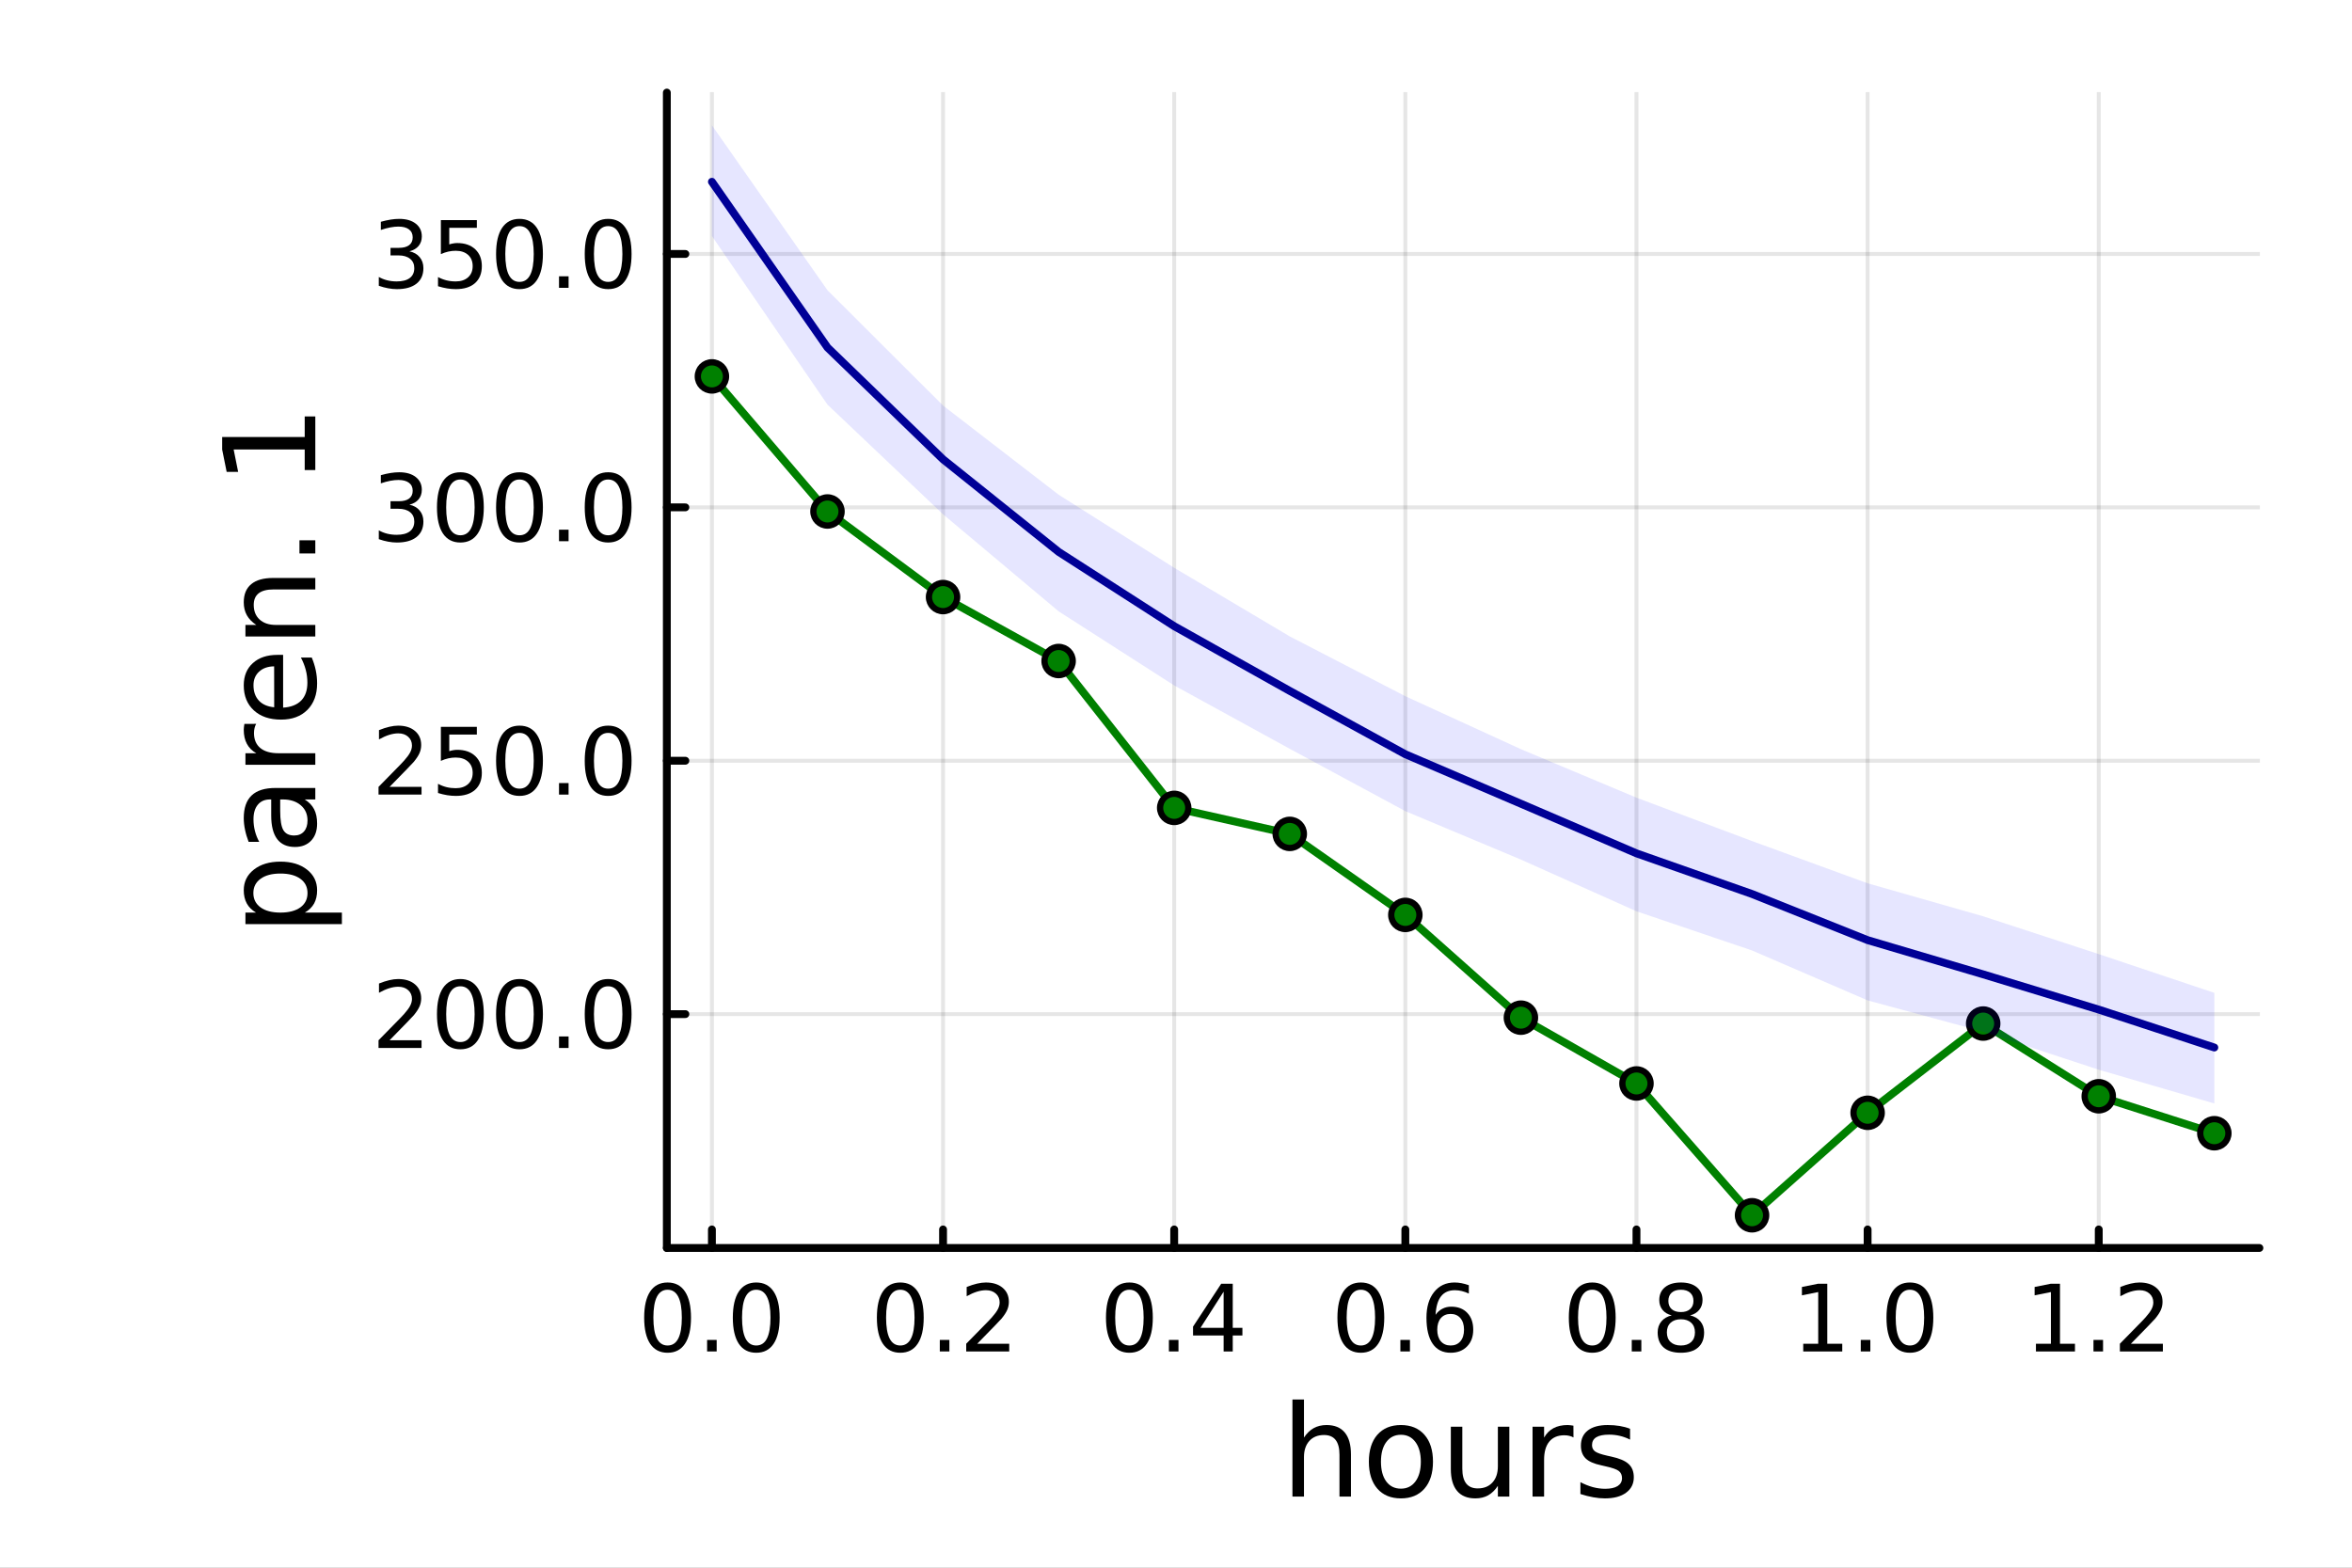<?xml version="1.0" encoding="utf-8"?>
<svg xmlns="http://www.w3.org/2000/svg" xmlns:xlink="http://www.w3.org/1999/xlink" width="600" height="400" viewBox="0 0 2400 1600">
<rect x="0" y="0" width="2400" height="1600" fill="#808080" stroke="none"/>
<defs>
  <clipPath id="clip450">
    <rect x="0" y="0" width="2400" height="1600"/>
  </clipPath>
</defs>
<path clip-path="url(#clip450)" d="M0 1600 L2400 1600 L2400 0 L0 0  Z" fill="#ffffff" fill-rule="evenodd" fill-opacity="1"/>
<defs>
  <clipPath id="clip451">
    <rect x="480" y="0" width="1681" height="1600"/>
  </clipPath>
</defs>
<path clip-path="url(#clip450)" d="M680.45 1273.7 L2305.51 1273.7 L2305.51 94.488 L680.45 94.488  Z" fill="#ffffff" fill-rule="evenodd" fill-opacity="1"/>
<defs>
  <clipPath id="clip452">
    <rect x="680" y="94" width="1626" height="1180"/>
  </clipPath>
</defs>
<polyline clip-path="url(#clip452)" style="stroke:#000000; stroke-linecap:round; stroke-linejoin:round; stroke-width:4; stroke-opacity:0.1; fill:none" points="726.443,1273.7 726.443,94.488 "/>
<polyline clip-path="url(#clip452)" style="stroke:#000000; stroke-linecap:round; stroke-linejoin:round; stroke-width:4; stroke-opacity:0.1; fill:none" points="962.301,1273.7 962.301,94.488 "/>
<polyline clip-path="url(#clip452)" style="stroke:#000000; stroke-linecap:round; stroke-linejoin:round; stroke-width:4; stroke-opacity:0.1; fill:none" points="1198.16,1273.7 1198.16,94.488 "/>
<polyline clip-path="url(#clip452)" style="stroke:#000000; stroke-linecap:round; stroke-linejoin:round; stroke-width:4; stroke-opacity:0.1; fill:none" points="1434.02,1273.7 1434.02,94.488 "/>
<polyline clip-path="url(#clip452)" style="stroke:#000000; stroke-linecap:round; stroke-linejoin:round; stroke-width:4; stroke-opacity:0.1; fill:none" points="1669.87,1273.7 1669.87,94.488 "/>
<polyline clip-path="url(#clip452)" style="stroke:#000000; stroke-linecap:round; stroke-linejoin:round; stroke-width:4; stroke-opacity:0.1; fill:none" points="1905.73,1273.7 1905.73,94.488 "/>
<polyline clip-path="url(#clip452)" style="stroke:#000000; stroke-linecap:round; stroke-linejoin:round; stroke-width:4; stroke-opacity:0.1; fill:none" points="2141.59,1273.7 2141.59,94.488 "/>
<polyline clip-path="url(#clip450)" style="stroke:#000000; stroke-linecap:round; stroke-linejoin:round; stroke-width:8; stroke-opacity:1; fill:none" points="680.45,1273.7 2305.51,1273.7 "/>
<polyline clip-path="url(#clip450)" style="stroke:#000000; stroke-linecap:round; stroke-linejoin:round; stroke-width:8; stroke-opacity:1; fill:none" points="726.443,1273.7 726.443,1254.8 "/>
<polyline clip-path="url(#clip450)" style="stroke:#000000; stroke-linecap:round; stroke-linejoin:round; stroke-width:8; stroke-opacity:1; fill:none" points="962.301,1273.7 962.301,1254.8 "/>
<polyline clip-path="url(#clip450)" style="stroke:#000000; stroke-linecap:round; stroke-linejoin:round; stroke-width:8; stroke-opacity:1; fill:none" points="1198.16,1273.7 1198.16,1254.8 "/>
<polyline clip-path="url(#clip450)" style="stroke:#000000; stroke-linecap:round; stroke-linejoin:round; stroke-width:8; stroke-opacity:1; fill:none" points="1434.02,1273.7 1434.02,1254.8 "/>
<polyline clip-path="url(#clip450)" style="stroke:#000000; stroke-linecap:round; stroke-linejoin:round; stroke-width:8; stroke-opacity:1; fill:none" points="1669.87,1273.7 1669.87,1254.8 "/>
<polyline clip-path="url(#clip450)" style="stroke:#000000; stroke-linecap:round; stroke-linejoin:round; stroke-width:8; stroke-opacity:1; fill:none" points="1905.73,1273.7 1905.73,1254.8 "/>
<polyline clip-path="url(#clip450)" style="stroke:#000000; stroke-linecap:round; stroke-linejoin:round; stroke-width:8; stroke-opacity:1; fill:none" points="2141.59,1273.7 2141.59,1254.8 "/>
<path clip-path="url(#clip450)" d="M681.211 1316.33 Q673.989 1316.33 670.332 1323.46 Q666.721 1330.55 666.721 1344.81 Q666.721 1359.02 670.332 1366.15 Q673.989 1373.23 681.211 1373.23 Q688.48 1373.23 692.091 1366.15 Q695.748 1359.02 695.748 1344.81 Q695.748 1330.55 692.091 1323.46 Q688.48 1316.33 681.211 1316.33 M681.211 1308.93 Q692.832 1308.93 698.943 1318.14 Q705.1 1327.31 705.1 1344.81 Q705.1 1362.26 698.943 1371.47 Q692.832 1380.64 681.211 1380.64 Q669.591 1380.64 663.434 1371.47 Q657.323 1362.26 657.323 1344.81 Q657.323 1327.31 663.434 1318.14 Q669.591 1308.93 681.211 1308.93 Z" fill="#000000" fill-rule="nonzero" fill-opacity="1" /><path clip-path="url(#clip450)" d="M721.535 1367.54 L731.304 1367.54 L731.304 1379.3 L721.535 1379.3 L721.535 1367.54 Z" fill="#000000" fill-rule="nonzero" fill-opacity="1" /><path clip-path="url(#clip450)" d="M771.674 1316.33 Q764.452 1316.33 760.794 1323.46 Q757.183 1330.55 757.183 1344.81 Q757.183 1359.02 760.794 1366.15 Q764.452 1373.23 771.674 1373.23 Q778.942 1373.23 782.553 1366.15 Q786.211 1359.02 786.211 1344.81 Q786.211 1330.55 782.553 1323.46 Q778.942 1316.33 771.674 1316.33 M771.674 1308.93 Q783.294 1308.93 789.405 1318.14 Q795.563 1327.31 795.563 1344.81 Q795.563 1362.26 789.405 1371.47 Q783.294 1380.64 771.674 1380.64 Q760.054 1380.64 753.896 1371.47 Q747.785 1362.26 747.785 1344.81 Q747.785 1327.31 753.896 1318.14 Q760.054 1308.93 771.674 1308.93 Z" fill="#000000" fill-rule="nonzero" fill-opacity="1" /><path clip-path="url(#clip450)" d="M918.667 1316.33 Q911.444 1316.33 907.787 1323.46 Q904.176 1330.55 904.176 1344.81 Q904.176 1359.02 907.787 1366.15 Q911.444 1373.23 918.667 1373.23 Q925.935 1373.23 929.546 1366.15 Q933.204 1359.02 933.204 1344.81 Q933.204 1330.55 929.546 1323.46 Q925.935 1316.33 918.667 1316.33 M918.667 1308.93 Q930.287 1308.93 936.398 1318.14 Q942.555 1327.31 942.555 1344.81 Q942.555 1362.26 936.398 1371.47 Q930.287 1380.64 918.667 1380.64 Q907.046 1380.64 900.889 1371.47 Q894.778 1362.26 894.778 1344.81 Q894.778 1327.31 900.889 1318.14 Q907.046 1308.93 918.667 1308.93 Z" fill="#000000" fill-rule="nonzero" fill-opacity="1" /><path clip-path="url(#clip450)" d="M958.99 1367.54 L968.759 1367.54 L968.759 1379.3 L958.99 1379.3 L958.99 1367.54 Z" fill="#000000" fill-rule="nonzero" fill-opacity="1" /><path clip-path="url(#clip450)" d="M997.185 1371.43 L1029.82 1371.43 L1029.82 1379.3 L985.935 1379.3 L985.935 1371.43 Q991.259 1365.92 1000.43 1356.66 Q1009.64 1347.35 1012 1344.67 Q1016.49 1339.62 1018.25 1336.15 Q1020.05 1332.63 1020.05 1329.25 Q1020.05 1323.74 1016.17 1320.27 Q1012.32 1316.8 1006.12 1316.8 Q1001.72 1316.8 996.814 1318.32 Q991.953 1319.85 986.398 1322.95 L986.398 1313.51 Q992.046 1311.24 996.953 1310.08 Q1001.86 1308.93 1005.93 1308.93 Q1016.68 1308.93 1023.06 1314.3 Q1029.45 1319.67 1029.45 1328.65 Q1029.45 1332.91 1027.83 1336.75 Q1026.26 1340.55 1022.05 1345.73 Q1020.89 1347.07 1014.68 1353.51 Q1008.48 1359.9 997.185 1371.43 Z" fill="#000000" fill-rule="nonzero" fill-opacity="1" /><path clip-path="url(#clip450)" d="M1152.44 1316.33 Q1145.22 1316.33 1141.56 1323.46 Q1137.95 1330.55 1137.95 1344.81 Q1137.95 1359.02 1141.56 1366.15 Q1145.22 1373.23 1152.44 1373.23 Q1159.71 1373.23 1163.32 1366.15 Q1166.98 1359.02 1166.98 1344.81 Q1166.98 1330.55 1163.32 1323.46 Q1159.71 1316.33 1152.44 1316.33 M1152.44 1308.93 Q1164.06 1308.93 1170.17 1318.14 Q1176.33 1327.31 1176.33 1344.81 Q1176.33 1362.26 1170.17 1371.47 Q1164.06 1380.64 1152.44 1380.64 Q1140.82 1380.64 1134.66 1371.47 Q1128.55 1362.26 1128.55 1344.81 Q1128.55 1327.31 1134.66 1318.14 Q1140.82 1308.93 1152.44 1308.93 Z" fill="#000000" fill-rule="nonzero" fill-opacity="1" /><path clip-path="url(#clip450)" d="M1192.77 1367.54 L1202.53 1367.54 L1202.53 1379.3 L1192.77 1379.3 L1192.77 1367.54 Z" fill="#000000" fill-rule="nonzero" fill-opacity="1" /><path clip-path="url(#clip450)" d="M1248.6 1318.32 L1224.99 1355.22 L1248.6 1355.22 L1248.6 1318.32 M1246.14 1310.18 L1257.9 1310.18 L1257.9 1355.22 L1267.76 1355.22 L1267.76 1363 L1257.9 1363 L1257.9 1379.3 L1248.6 1379.3 L1248.6 1363 L1217.39 1363 L1217.39 1353.97 L1246.14 1310.18 Z" fill="#000000" fill-rule="nonzero" fill-opacity="1" /><path clip-path="url(#clip450)" d="M1388.62 1316.33 Q1381.4 1316.33 1377.74 1323.46 Q1374.13 1330.55 1374.13 1344.81 Q1374.13 1359.02 1377.74 1366.15 Q1381.4 1373.23 1388.62 1373.23 Q1395.89 1373.23 1399.5 1366.15 Q1403.16 1359.02 1403.16 1344.81 Q1403.16 1330.55 1399.5 1323.46 Q1395.89 1316.33 1388.62 1316.33 M1388.62 1308.93 Q1400.24 1308.93 1406.35 1318.14 Q1412.51 1327.31 1412.51 1344.81 Q1412.51 1362.26 1406.35 1371.47 Q1400.24 1380.64 1388.62 1380.64 Q1377 1380.64 1370.85 1371.47 Q1364.73 1362.26 1364.73 1344.81 Q1364.73 1327.31 1370.85 1318.14 Q1377 1308.93 1388.62 1308.93 Z" fill="#000000" fill-rule="nonzero" fill-opacity="1" /><path clip-path="url(#clip450)" d="M1428.95 1367.54 L1438.72 1367.54 L1438.72 1379.3 L1428.95 1379.3 L1428.95 1367.54 Z" fill="#000000" fill-rule="nonzero" fill-opacity="1" /><path clip-path="url(#clip450)" d="M1480.24 1341.01 Q1473.95 1341.01 1470.24 1345.31 Q1466.59 1349.62 1466.59 1357.12 Q1466.59 1364.57 1470.24 1368.93 Q1473.95 1373.23 1480.24 1373.23 Q1486.54 1373.23 1490.2 1368.93 Q1493.9 1364.57 1493.9 1357.12 Q1493.9 1349.62 1490.2 1345.31 Q1486.54 1341.01 1480.24 1341.01 M1498.81 1311.7 L1498.81 1320.22 Q1495.29 1318.56 1491.68 1317.68 Q1488.11 1316.8 1484.6 1316.8 Q1475.34 1316.8 1470.43 1323.05 Q1465.57 1329.3 1464.87 1341.93 Q1467.6 1337.91 1471.72 1335.78 Q1475.85 1333.6 1480.8 1333.6 Q1491.22 1333.6 1497.23 1339.94 Q1503.3 1346.24 1503.3 1357.12 Q1503.3 1367.77 1497 1374.2 Q1490.71 1380.64 1480.24 1380.64 Q1468.25 1380.64 1461.91 1371.47 Q1455.57 1362.26 1455.57 1344.81 Q1455.57 1328.42 1463.35 1318.69 Q1471.12 1308.93 1484.22 1308.93 Q1487.74 1308.93 1491.31 1309.62 Q1494.92 1310.31 1498.81 1311.7 Z" fill="#000000" fill-rule="nonzero" fill-opacity="1" /><path clip-path="url(#clip450)" d="M1624.74 1316.33 Q1617.51 1316.33 1613.86 1323.46 Q1610.25 1330.55 1610.25 1344.81 Q1610.25 1359.02 1613.86 1366.15 Q1617.51 1373.23 1624.74 1373.23 Q1632 1373.23 1635.62 1366.15 Q1639.27 1359.02 1639.27 1344.81 Q1639.27 1330.55 1635.62 1323.46 Q1632 1316.33 1624.74 1316.33 M1624.74 1308.93 Q1636.36 1308.93 1642.47 1318.14 Q1648.62 1327.31 1648.62 1344.81 Q1648.62 1362.26 1642.47 1371.47 Q1636.36 1380.64 1624.74 1380.64 Q1613.12 1380.64 1606.96 1371.47 Q1600.85 1362.26 1600.85 1344.81 Q1600.85 1327.31 1606.96 1318.14 Q1613.12 1308.93 1624.74 1308.93 Z" fill="#000000" fill-rule="nonzero" fill-opacity="1" /><path clip-path="url(#clip450)" d="M1665.06 1367.54 L1674.83 1367.54 L1674.83 1379.3 L1665.06 1379.3 L1665.06 1367.54 Z" fill="#000000" fill-rule="nonzero" fill-opacity="1" /><path clip-path="url(#clip450)" d="M1715.2 1346.47 Q1708.53 1346.47 1704.69 1350.04 Q1700.89 1353.6 1700.89 1359.85 Q1700.89 1366.1 1704.69 1369.67 Q1708.53 1373.23 1715.2 1373.23 Q1721.87 1373.23 1725.71 1369.67 Q1729.55 1366.06 1729.55 1359.85 Q1729.55 1353.6 1725.71 1350.04 Q1721.91 1346.47 1715.2 1346.47 M1705.85 1342.49 Q1699.83 1341.01 1696.45 1336.89 Q1693.12 1332.77 1693.12 1326.84 Q1693.12 1318.56 1698.99 1313.74 Q1704.92 1308.93 1715.2 1308.93 Q1725.52 1308.93 1731.4 1313.74 Q1737.28 1318.56 1737.28 1326.84 Q1737.28 1332.77 1733.9 1336.89 Q1730.57 1341.01 1724.6 1342.49 Q1731.36 1344.06 1735.11 1348.65 Q1738.9 1353.23 1738.9 1359.85 Q1738.9 1369.9 1732.74 1375.27 Q1726.63 1380.64 1715.2 1380.64 Q1703.76 1380.64 1697.61 1375.27 Q1691.49 1369.9 1691.49 1359.85 Q1691.49 1353.23 1695.29 1348.65 Q1699.09 1344.06 1705.85 1342.49 M1702.42 1327.72 Q1702.42 1333.09 1705.75 1336.1 Q1709.13 1339.11 1715.2 1339.11 Q1721.22 1339.11 1724.6 1336.1 Q1728.02 1333.09 1728.02 1327.72 Q1728.02 1322.35 1724.6 1319.34 Q1721.22 1316.33 1715.2 1316.33 Q1709.13 1316.33 1705.75 1319.34 Q1702.42 1322.35 1702.42 1327.72 Z" fill="#000000" fill-rule="nonzero" fill-opacity="1" /><path clip-path="url(#clip450)" d="M1840.04 1371.43 L1855.32 1371.43 L1855.32 1318.69 L1838.7 1322.03 L1838.7 1313.51 L1855.22 1310.18 L1864.58 1310.18 L1864.58 1371.43 L1879.85 1371.43 L1879.85 1379.3 L1840.04 1379.3 L1840.04 1371.43 Z" fill="#000000" fill-rule="nonzero" fill-opacity="1" /><path clip-path="url(#clip450)" d="M1898.74 1367.54 L1908.51 1367.54 L1908.51 1379.3 L1898.74 1379.3 L1898.74 1367.54 Z" fill="#000000" fill-rule="nonzero" fill-opacity="1" /><path clip-path="url(#clip450)" d="M1948.88 1316.33 Q1941.66 1316.33 1938 1323.46 Q1934.39 1330.55 1934.39 1344.81 Q1934.39 1359.02 1938 1366.15 Q1941.66 1373.23 1948.88 1373.23 Q1956.15 1373.23 1959.76 1366.15 Q1963.42 1359.02 1963.42 1344.81 Q1963.42 1330.55 1959.76 1323.46 Q1956.15 1316.33 1948.88 1316.33 M1948.88 1308.93 Q1960.5 1308.93 1966.61 1318.14 Q1972.77 1327.31 1972.77 1344.81 Q1972.77 1362.26 1966.61 1371.47 Q1960.5 1380.64 1948.88 1380.64 Q1937.26 1380.64 1931.1 1371.47 Q1924.99 1362.26 1924.99 1344.81 Q1924.99 1327.31 1931.1 1318.14 Q1937.26 1308.93 1948.88 1308.93 Z" fill="#000000" fill-rule="nonzero" fill-opacity="1" /><path clip-path="url(#clip450)" d="M2077.49 1371.43 L2092.77 1371.43 L2092.77 1318.69 L2076.15 1322.03 L2076.15 1313.51 L2092.68 1310.18 L2102.03 1310.18 L2102.03 1371.43 L2117.31 1371.43 L2117.31 1379.3 L2077.49 1379.3 L2077.49 1371.43 Z" fill="#000000" fill-rule="nonzero" fill-opacity="1" /><path clip-path="url(#clip450)" d="M2136.2 1367.54 L2145.97 1367.54 L2145.97 1379.3 L2136.2 1379.3 L2136.2 1367.54 Z" fill="#000000" fill-rule="nonzero" fill-opacity="1" /><path clip-path="url(#clip450)" d="M2174.39 1371.43 L2207.03 1371.43 L2207.03 1379.3 L2163.14 1379.3 L2163.14 1371.43 Q2168.47 1365.92 2177.63 1356.66 Q2186.84 1347.35 2189.21 1344.67 Q2193.7 1339.62 2195.46 1336.15 Q2197.26 1332.63 2197.26 1329.25 Q2197.26 1323.74 2193.37 1320.27 Q2189.53 1316.8 2183.33 1316.8 Q2178.93 1316.8 2174.02 1318.32 Q2169.16 1319.85 2163.6 1322.95 L2163.6 1313.51 Q2169.25 1311.24 2174.16 1310.08 Q2179.07 1308.93 2183.14 1308.93 Q2193.88 1308.93 2200.27 1314.3 Q2206.66 1319.67 2206.66 1328.65 Q2206.66 1332.91 2205.04 1336.75 Q2203.47 1340.55 2199.25 1345.73 Q2198.09 1347.07 2191.89 1353.51 Q2185.69 1359.9 2174.39 1371.43 Z" fill="#000000" fill-rule="nonzero" fill-opacity="1" /><path clip-path="url(#clip450)" d="M1378.53 1484.39 L1378.53 1527.42 L1366.81 1527.42 L1366.81 1484.77 Q1366.81 1474.65 1362.87 1469.62 Q1358.92 1464.59 1351.03 1464.59 Q1341.54 1464.59 1336.07 1470.64 Q1330.59 1476.69 1330.59 1487.13 L1330.59 1527.42 L1318.82 1527.42 L1318.82 1428.37 L1330.59 1428.37 L1330.59 1467.2 Q1334.79 1460.77 1340.46 1457.59 Q1346.19 1454.41 1353.64 1454.41 Q1365.92 1454.41 1372.22 1462.05 Q1378.53 1469.62 1378.53 1484.39 Z" fill="#000000" fill-rule="nonzero" fill-opacity="1" /><path clip-path="url(#clip450)" d="M1429.51 1464.34 Q1420.09 1464.34 1414.62 1471.72 Q1409.14 1479.04 1409.14 1491.84 Q1409.14 1504.63 1414.56 1512.02 Q1420.03 1519.34 1429.51 1519.34 Q1438.87 1519.34 1444.35 1511.96 Q1449.82 1504.57 1449.82 1491.84 Q1449.82 1479.17 1444.35 1471.79 Q1438.87 1464.34 1429.51 1464.34 M1429.51 1454.41 Q1444.79 1454.41 1453.51 1464.34 Q1462.23 1474.27 1462.23 1491.84 Q1462.23 1509.35 1453.51 1519.34 Q1444.79 1529.27 1429.51 1529.27 Q1414.17 1529.27 1405.45 1519.34 Q1396.8 1509.35 1396.8 1491.84 Q1396.8 1474.27 1405.45 1464.34 Q1414.17 1454.41 1429.51 1454.41 Z" fill="#000000" fill-rule="nonzero" fill-opacity="1" /><path clip-path="url(#clip450)" d="M1480.44 1499.29 L1480.44 1456.13 L1492.15 1456.13 L1492.15 1498.84 Q1492.15 1508.96 1496.1 1514.06 Q1500.05 1519.08 1507.94 1519.08 Q1517.43 1519.08 1522.9 1513.04 Q1528.44 1506.99 1528.44 1496.55 L1528.44 1456.13 L1540.15 1456.13 L1540.15 1527.42 L1528.44 1527.42 L1528.44 1516.47 Q1524.17 1522.97 1518.51 1526.15 Q1512.91 1529.27 1505.46 1529.27 Q1493.17 1529.27 1486.81 1521.63 Q1480.44 1513.99 1480.44 1499.29 M1509.91 1454.41 L1509.91 1454.41 Z" fill="#000000" fill-rule="nonzero" fill-opacity="1" /><path clip-path="url(#clip450)" d="M1605.59 1467.08 Q1603.62 1465.93 1601.26 1465.42 Q1598.97 1464.85 1596.17 1464.85 Q1586.24 1464.85 1580.89 1471.34 Q1575.61 1477.77 1575.61 1489.87 L1575.61 1527.42 L1563.83 1527.42 L1563.83 1456.13 L1575.61 1456.13 L1575.61 1467.2 Q1579.3 1460.71 1585.22 1457.59 Q1591.14 1454.41 1599.61 1454.41 Q1600.82 1454.41 1602.28 1454.6 Q1603.74 1454.73 1605.53 1455.05 L1605.59 1467.08 Z" fill="#000000" fill-rule="nonzero" fill-opacity="1" /><path clip-path="url(#clip450)" d="M1663.33 1458.23 L1663.33 1469.3 Q1658.36 1466.76 1653.01 1465.49 Q1647.67 1464.21 1641.94 1464.21 Q1633.22 1464.21 1628.83 1466.89 Q1624.5 1469.56 1624.5 1474.91 Q1624.5 1478.98 1627.62 1481.34 Q1630.73 1483.63 1640.16 1485.73 L1644.17 1486.62 Q1656.64 1489.29 1661.86 1494.19 Q1667.15 1499.03 1667.15 1507.75 Q1667.15 1517.68 1659.25 1523.48 Q1651.42 1529.27 1637.67 1529.27 Q1631.94 1529.27 1625.71 1528.12 Q1619.53 1527.04 1612.66 1524.81 L1612.66 1512.72 Q1619.15 1516.09 1625.45 1517.81 Q1631.75 1519.47 1637.93 1519.47 Q1646.2 1519.47 1650.66 1516.67 Q1655.12 1513.8 1655.12 1508.64 Q1655.12 1503.87 1651.87 1501.32 Q1648.69 1498.78 1637.8 1496.42 L1633.73 1495.47 Q1622.84 1493.18 1618 1488.47 Q1613.17 1483.69 1613.17 1475.42 Q1613.17 1465.36 1620.3 1459.88 Q1627.42 1454.41 1640.54 1454.41 Q1647.03 1454.41 1652.76 1455.36 Q1658.49 1456.32 1663.33 1458.23 Z" fill="#000000" fill-rule="nonzero" fill-opacity="1" /><polyline clip-path="url(#clip452)" style="stroke:#000000; stroke-linecap:round; stroke-linejoin:round; stroke-width:4; stroke-opacity:0.1; fill:none" points="680.45,1035.02 2305.51,1035.02 "/>
<polyline clip-path="url(#clip452)" style="stroke:#000000; stroke-linecap:round; stroke-linejoin:round; stroke-width:4; stroke-opacity:0.1; fill:none" points="680.45,776.412 2305.51,776.412 "/>
<polyline clip-path="url(#clip452)" style="stroke:#000000; stroke-linecap:round; stroke-linejoin:round; stroke-width:4; stroke-opacity:0.1; fill:none" points="680.45,517.804 2305.51,517.804 "/>
<polyline clip-path="url(#clip452)" style="stroke:#000000; stroke-linecap:round; stroke-linejoin:round; stroke-width:4; stroke-opacity:0.1; fill:none" points="680.45,259.196 2305.51,259.196 "/>
<polyline clip-path="url(#clip450)" style="stroke:#000000; stroke-linecap:round; stroke-linejoin:round; stroke-width:8; stroke-opacity:1; fill:none" points="680.45,1273.7 680.45,94.488 "/>
<polyline clip-path="url(#clip450)" style="stroke:#000000; stroke-linecap:round; stroke-linejoin:round; stroke-width:8; stroke-opacity:1; fill:none" points="680.45,1035.02 699.348,1035.02 "/>
<polyline clip-path="url(#clip450)" style="stroke:#000000; stroke-linecap:round; stroke-linejoin:round; stroke-width:8; stroke-opacity:1; fill:none" points="680.45,776.412 699.348,776.412 "/>
<polyline clip-path="url(#clip450)" style="stroke:#000000; stroke-linecap:round; stroke-linejoin:round; stroke-width:8; stroke-opacity:1; fill:none" points="680.45,517.804 699.348,517.804 "/>
<polyline clip-path="url(#clip450)" style="stroke:#000000; stroke-linecap:round; stroke-linejoin:round; stroke-width:8; stroke-opacity:1; fill:none" points="680.45,259.196 699.348,259.196 "/>
<path clip-path="url(#clip450)" d="M397.507 1061.71 L430.146 1061.71 L430.146 1069.58 L386.257 1069.58 L386.257 1061.71 Q391.581 1056.2 400.748 1046.94 Q409.961 1037.64 412.322 1034.95 Q416.813 1029.9 418.572 1026.43 Q420.378 1022.91 420.378 1019.53 Q420.378 1014.02 416.489 1010.55 Q412.646 1007.08 406.442 1007.08 Q402.044 1007.08 397.137 1008.61 Q392.276 1010.14 386.72 1013.24 L386.72 1003.79 Q392.368 1001.52 397.276 1000.37 Q402.183 999.21 406.257 999.21 Q416.998 999.21 423.387 1004.58 Q429.776 1009.95 429.776 1018.93 Q429.776 1023.19 428.155 1027.03 Q426.581 1030.83 422.368 1036.02 Q421.211 1037.36 415.007 1043.79 Q408.803 1050.18 397.507 1061.71 Z" fill="#000000" fill-rule="nonzero" fill-opacity="1" /><path clip-path="url(#clip450)" d="M469.775 1006.62 Q462.553 1006.62 458.896 1013.75 Q455.285 1020.83 455.285 1035.09 Q455.285 1049.3 458.896 1056.43 Q462.553 1063.52 469.775 1063.52 Q477.044 1063.52 480.655 1056.43 Q484.312 1049.3 484.312 1035.09 Q484.312 1020.83 480.655 1013.75 Q477.044 1006.62 469.775 1006.62 M469.775 999.21 Q481.396 999.21 487.507 1008.42 Q493.664 1017.59 493.664 1035.09 Q493.664 1052.54 487.507 1061.76 Q481.396 1070.92 469.775 1070.92 Q458.155 1070.92 451.998 1061.76 Q445.887 1052.54 445.887 1035.09 Q445.887 1017.59 451.998 1008.42 Q458.155 999.21 469.775 999.21 Z" fill="#000000" fill-rule="nonzero" fill-opacity="1" /><path clip-path="url(#clip450)" d="M530.099 1006.62 Q522.877 1006.62 519.22 1013.75 Q515.608 1020.83 515.608 1035.09 Q515.608 1049.3 519.22 1056.43 Q522.877 1063.52 530.099 1063.52 Q537.368 1063.52 540.979 1056.43 Q544.636 1049.3 544.636 1035.09 Q544.636 1020.83 540.979 1013.75 Q537.368 1006.62 530.099 1006.62 M530.099 999.21 Q541.719 999.21 547.831 1008.42 Q553.988 1017.59 553.988 1035.09 Q553.988 1052.54 547.831 1061.76 Q541.719 1070.92 530.099 1070.92 Q518.479 1070.92 512.321 1061.76 Q506.21 1052.54 506.21 1035.09 Q506.21 1017.59 512.321 1008.42 Q518.479 999.21 530.099 999.21 Z" fill="#000000" fill-rule="nonzero" fill-opacity="1" /><path clip-path="url(#clip450)" d="M570.423 1057.82 L580.191 1057.82 L580.191 1069.58 L570.423 1069.58 L570.423 1057.82 Z" fill="#000000" fill-rule="nonzero" fill-opacity="1" /><path clip-path="url(#clip450)" d="M620.562 1006.62 Q613.339 1006.62 609.682 1013.75 Q606.071 1020.83 606.071 1035.09 Q606.071 1049.3 609.682 1056.43 Q613.339 1063.52 620.562 1063.52 Q627.83 1063.52 631.441 1056.43 Q635.099 1049.3 635.099 1035.09 Q635.099 1020.83 631.441 1013.75 Q627.83 1006.62 620.562 1006.62 M620.562 999.21 Q632.182 999.21 638.293 1008.42 Q644.45 1017.59 644.45 1035.09 Q644.45 1052.54 638.293 1061.76 Q632.182 1070.92 620.562 1070.92 Q608.941 1070.92 602.784 1061.76 Q596.673 1052.54 596.673 1035.09 Q596.673 1017.59 602.784 1008.42 Q608.941 999.21 620.562 999.21 Z" fill="#000000" fill-rule="nonzero" fill-opacity="1" /><path clip-path="url(#clip450)" d="M397.507 803.102 L430.146 803.102 L430.146 810.972 L386.257 810.972 L386.257 803.102 Q391.581 797.592 400.748 788.333 Q409.961 779.028 412.322 776.342 Q416.813 771.296 418.572 767.824 Q420.378 764.305 420.378 760.926 Q420.378 755.417 416.489 751.944 Q412.646 748.472 406.442 748.472 Q402.044 748.472 397.137 750 Q392.276 751.528 386.72 754.63 L386.72 745.185 Q392.368 742.917 397.276 741.759 Q402.183 740.602 406.257 740.602 Q416.998 740.602 423.387 745.972 Q429.776 751.343 429.776 760.324 Q429.776 764.583 428.155 768.426 Q426.581 772.222 422.368 777.407 Q421.211 778.75 415.007 785.185 Q408.803 791.574 397.507 803.102 Z" fill="#000000" fill-rule="nonzero" fill-opacity="1" /><path clip-path="url(#clip450)" d="M449.868 741.852 L486.581 741.852 L486.581 749.722 L458.433 749.722 L458.433 766.667 Q460.47 765.972 462.507 765.648 Q464.544 765.278 466.581 765.278 Q478.155 765.278 484.914 771.62 Q491.673 777.963 491.673 788.796 Q491.673 799.953 484.729 806.157 Q477.785 812.314 465.146 812.314 Q460.794 812.314 456.257 811.574 Q451.766 810.833 446.951 809.352 L446.951 799.953 Q451.118 802.222 455.562 803.333 Q460.007 804.444 464.961 804.444 Q472.97 804.444 477.646 800.231 Q482.322 796.018 482.322 788.796 Q482.322 781.574 477.646 777.361 Q472.97 773.148 464.961 773.148 Q461.211 773.148 457.461 773.981 Q453.757 774.815 449.868 776.574 L449.868 741.852 Z" fill="#000000" fill-rule="nonzero" fill-opacity="1" /><path clip-path="url(#clip450)" d="M530.099 748.009 Q522.877 748.009 519.22 755.139 Q515.608 762.222 515.608 776.481 Q515.608 790.694 519.22 797.824 Q522.877 804.907 530.099 804.907 Q537.368 804.907 540.979 797.824 Q544.636 790.694 544.636 776.481 Q544.636 762.222 540.979 755.139 Q537.368 748.009 530.099 748.009 M530.099 740.602 Q541.719 740.602 547.831 749.815 Q553.988 758.981 553.988 776.481 Q553.988 793.935 547.831 803.148 Q541.719 812.314 530.099 812.314 Q518.479 812.314 512.321 803.148 Q506.21 793.935 506.21 776.481 Q506.21 758.981 512.321 749.815 Q518.479 740.602 530.099 740.602 Z" fill="#000000" fill-rule="nonzero" fill-opacity="1" /><path clip-path="url(#clip450)" d="M570.423 799.213 L580.191 799.213 L580.191 810.972 L570.423 810.972 L570.423 799.213 Z" fill="#000000" fill-rule="nonzero" fill-opacity="1" /><path clip-path="url(#clip450)" d="M620.562 748.009 Q613.339 748.009 609.682 755.139 Q606.071 762.222 606.071 776.481 Q606.071 790.694 609.682 797.824 Q613.339 804.907 620.562 804.907 Q627.83 804.907 631.441 797.824 Q635.099 790.694 635.099 776.481 Q635.099 762.222 631.441 755.139 Q627.83 748.009 620.562 748.009 M620.562 740.602 Q632.182 740.602 638.293 749.815 Q644.45 758.981 644.45 776.481 Q644.45 793.935 638.293 803.148 Q632.182 812.314 620.562 812.314 Q608.941 812.314 602.784 803.148 Q596.673 793.935 596.673 776.481 Q596.673 758.981 602.784 749.815 Q608.941 740.602 620.562 740.602 Z" fill="#000000" fill-rule="nonzero" fill-opacity="1" /><path clip-path="url(#clip450)" d="M417.785 515.096 Q424.498 516.531 428.248 521.068 Q432.044 525.605 432.044 532.271 Q432.044 542.503 425.007 548.105 Q417.97 553.706 405.007 553.706 Q400.655 553.706 396.026 552.827 Q391.442 551.994 386.535 550.281 L386.535 541.253 Q390.424 543.521 395.054 544.679 Q399.683 545.836 404.729 545.836 Q413.526 545.836 418.109 542.364 Q422.739 538.892 422.739 532.271 Q422.739 526.16 418.433 522.734 Q414.174 519.262 406.535 519.262 L398.479 519.262 L398.479 511.577 L406.905 511.577 Q413.803 511.577 417.461 508.846 Q421.118 506.068 421.118 500.883 Q421.118 495.559 417.322 492.735 Q413.572 489.864 406.535 489.864 Q402.692 489.864 398.294 490.698 Q393.896 491.531 388.618 493.29 L388.618 484.957 Q393.942 483.475 398.572 482.735 Q403.248 481.994 407.368 481.994 Q418.016 481.994 424.22 486.855 Q430.424 491.67 430.424 499.91 Q430.424 505.651 427.137 509.633 Q423.85 513.568 417.785 515.096 Z" fill="#000000" fill-rule="nonzero" fill-opacity="1" /><path clip-path="url(#clip450)" d="M469.775 489.401 Q462.553 489.401 458.896 496.531 Q455.285 503.614 455.285 517.873 Q455.285 532.086 458.896 539.216 Q462.553 546.299 469.775 546.299 Q477.044 546.299 480.655 539.216 Q484.312 532.086 484.312 517.873 Q484.312 503.614 480.655 496.531 Q477.044 489.401 469.775 489.401 M469.775 481.994 Q481.396 481.994 487.507 491.207 Q493.664 500.373 493.664 517.873 Q493.664 535.327 487.507 544.54 Q481.396 553.706 469.775 553.706 Q458.155 553.706 451.998 544.54 Q445.887 535.327 445.887 517.873 Q445.887 500.373 451.998 491.207 Q458.155 481.994 469.775 481.994 Z" fill="#000000" fill-rule="nonzero" fill-opacity="1" /><path clip-path="url(#clip450)" d="M530.099 489.401 Q522.877 489.401 519.22 496.531 Q515.608 503.614 515.608 517.873 Q515.608 532.086 519.22 539.216 Q522.877 546.299 530.099 546.299 Q537.368 546.299 540.979 539.216 Q544.636 532.086 544.636 517.873 Q544.636 503.614 540.979 496.531 Q537.368 489.401 530.099 489.401 M530.099 481.994 Q541.719 481.994 547.831 491.207 Q553.988 500.373 553.988 517.873 Q553.988 535.327 547.831 544.54 Q541.719 553.706 530.099 553.706 Q518.479 553.706 512.321 544.54 Q506.21 535.327 506.21 517.873 Q506.21 500.373 512.321 491.207 Q518.479 481.994 530.099 481.994 Z" fill="#000000" fill-rule="nonzero" fill-opacity="1" /><path clip-path="url(#clip450)" d="M570.423 540.605 L580.191 540.605 L580.191 552.364 L570.423 552.364 L570.423 540.605 Z" fill="#000000" fill-rule="nonzero" fill-opacity="1" /><path clip-path="url(#clip450)" d="M620.562 489.401 Q613.339 489.401 609.682 496.531 Q606.071 503.614 606.071 517.873 Q606.071 532.086 609.682 539.216 Q613.339 546.299 620.562 546.299 Q627.83 546.299 631.441 539.216 Q635.099 532.086 635.099 517.873 Q635.099 503.614 631.441 496.531 Q627.83 489.401 620.562 489.401 M620.562 481.994 Q632.182 481.994 638.293 491.207 Q644.45 500.373 644.45 517.873 Q644.45 535.327 638.293 544.54 Q632.182 553.706 620.562 553.706 Q608.941 553.706 602.784 544.54 Q596.673 535.327 596.673 517.873 Q596.673 500.373 602.784 491.207 Q608.941 481.994 620.562 481.994 Z" fill="#000000" fill-rule="nonzero" fill-opacity="1" /><path clip-path="url(#clip450)" d="M417.785 256.488 Q424.498 257.923 428.248 262.46 Q432.044 266.997 432.044 273.663 Q432.044 283.895 425.007 289.497 Q417.97 295.099 405.007 295.099 Q400.655 295.099 396.026 294.219 Q391.442 293.386 386.535 291.673 L386.535 282.645 Q390.424 284.913 395.054 286.071 Q399.683 287.228 404.729 287.228 Q413.526 287.228 418.109 283.756 Q422.739 280.284 422.739 273.663 Q422.739 267.552 418.433 264.126 Q414.174 260.654 406.535 260.654 L398.479 260.654 L398.479 252.969 L406.905 252.969 Q413.803 252.969 417.461 250.238 Q421.118 247.46 421.118 242.275 Q421.118 236.951 417.322 234.127 Q413.572 231.256 406.535 231.256 Q402.692 231.256 398.294 232.09 Q393.896 232.923 388.618 234.682 L388.618 226.349 Q393.942 224.867 398.572 224.127 Q403.248 223.386 407.368 223.386 Q418.016 223.386 424.22 228.247 Q430.424 233.062 430.424 241.303 Q430.424 247.043 427.137 251.025 Q423.85 254.96 417.785 256.488 Z" fill="#000000" fill-rule="nonzero" fill-opacity="1" /><path clip-path="url(#clip450)" d="M449.868 224.636 L486.581 224.636 L486.581 232.506 L458.433 232.506 L458.433 249.451 Q460.47 248.756 462.507 248.432 Q464.544 248.062 466.581 248.062 Q478.155 248.062 484.914 254.404 Q491.673 260.747 491.673 271.58 Q491.673 282.737 484.729 288.941 Q477.785 295.099 465.146 295.099 Q460.794 295.099 456.257 294.358 Q451.766 293.617 446.951 292.136 L446.951 282.737 Q451.118 285.006 455.562 286.117 Q460.007 287.228 464.961 287.228 Q472.97 287.228 477.646 283.015 Q482.322 278.802 482.322 271.58 Q482.322 264.358 477.646 260.145 Q472.97 255.932 464.961 255.932 Q461.211 255.932 457.461 256.765 Q453.757 257.599 449.868 259.358 L449.868 224.636 Z" fill="#000000" fill-rule="nonzero" fill-opacity="1" /><path clip-path="url(#clip450)" d="M530.099 230.793 Q522.877 230.793 519.22 237.923 Q515.608 245.006 515.608 259.265 Q515.608 273.478 519.22 280.608 Q522.877 287.691 530.099 287.691 Q537.368 287.691 540.979 280.608 Q544.636 273.478 544.636 259.265 Q544.636 245.006 540.979 237.923 Q537.368 230.793 530.099 230.793 M530.099 223.386 Q541.719 223.386 547.831 232.599 Q553.988 241.765 553.988 259.265 Q553.988 276.719 547.831 285.932 Q541.719 295.099 530.099 295.099 Q518.479 295.099 512.321 285.932 Q506.21 276.719 506.21 259.265 Q506.21 241.765 512.321 232.599 Q518.479 223.386 530.099 223.386 Z" fill="#000000" fill-rule="nonzero" fill-opacity="1" /><path clip-path="url(#clip450)" d="M570.423 281.997 L580.191 281.997 L580.191 293.756 L570.423 293.756 L570.423 281.997 Z" fill="#000000" fill-rule="nonzero" fill-opacity="1" /><path clip-path="url(#clip450)" d="M620.562 230.793 Q613.339 230.793 609.682 237.923 Q606.071 245.006 606.071 259.265 Q606.071 273.478 609.682 280.608 Q613.339 287.691 620.562 287.691 Q627.83 287.691 631.441 280.608 Q635.099 273.478 635.099 259.265 Q635.099 245.006 631.441 237.923 Q627.83 230.793 620.562 230.793 M620.562 223.386 Q632.182 223.386 638.293 232.599 Q644.45 241.765 644.45 259.265 Q644.45 276.719 638.293 285.932 Q632.182 295.099 620.562 295.099 Q608.941 295.099 602.784 285.932 Q596.673 276.719 596.673 259.265 Q596.673 241.765 602.784 232.599 Q608.941 223.386 620.562 223.386 Z" fill="#000000" fill-rule="nonzero" fill-opacity="1" /><path clip-path="url(#clip450)" d="M311.051 931.4 L348.863 931.4 L348.863 943.176 L250.449 943.176 L250.449 931.4 L261.271 931.4 Q254.905 927.708 251.85 922.106 Q248.731 916.44 248.731 908.61 Q248.731 895.624 259.043 887.54 Q269.356 879.392 286.161 879.392 Q302.966 879.392 313.279 887.54 Q323.591 895.624 323.591 908.61 Q323.591 916.44 320.536 922.106 Q317.417 927.708 311.051 931.4 M286.161 891.55 Q273.239 891.55 265.918 896.898 Q258.534 902.181 258.534 911.475 Q258.534 920.769 265.918 926.116 Q273.239 931.4 286.161 931.4 Q299.083 931.4 306.468 926.116 Q313.788 920.769 313.788 911.475 Q313.788 902.181 306.468 896.898 Q299.083 891.55 286.161 891.55 Z" fill="#000000" fill-rule="nonzero" fill-opacity="1" /><path clip-path="url(#clip450)" d="M285.906 827.575 Q285.906 841.771 289.153 847.245 Q292.399 852.72 300.229 852.72 Q306.468 852.72 310.16 848.645 Q313.788 844.508 313.788 837.442 Q313.788 827.702 306.913 821.846 Q299.975 815.926 288.516 815.926 L285.906 815.926 L285.906 827.575 M281.068 804.213 L321.745 804.213 L321.745 815.926 L310.924 815.926 Q317.417 819.936 320.536 825.92 Q323.591 831.904 323.591 840.561 Q323.591 851.51 317.48 858.003 Q311.306 864.432 300.993 864.432 Q288.962 864.432 282.851 856.412 Q276.74 848.327 276.74 832.349 L276.74 815.926 L275.594 815.926 Q267.509 815.926 263.117 821.273 Q258.661 826.556 258.661 836.169 Q258.661 842.28 260.125 848.073 Q261.589 853.865 264.518 859.213 L253.696 859.213 Q251.213 852.783 250.004 846.736 Q248.731 840.688 248.731 834.959 Q248.731 819.491 256.751 811.852 Q264.772 804.213 281.068 804.213 Z" fill="#000000" fill-rule="nonzero" fill-opacity="1" /><path clip-path="url(#clip450)" d="M261.398 738.773 Q260.253 740.747 259.743 743.102 Q259.17 745.394 259.17 748.195 Q259.17 758.125 265.663 763.472 Q272.093 768.756 284.188 768.756 L321.745 768.756 L321.745 780.532 L250.449 780.532 L250.449 768.756 L261.526 768.756 Q255.033 765.064 251.914 759.144 Q248.731 753.224 248.731 744.757 Q248.731 743.548 248.922 742.084 Q249.049 740.619 249.367 738.837 L261.398 738.773 Z" fill="#000000" fill-rule="nonzero" fill-opacity="1" /><path clip-path="url(#clip450)" d="M283.169 668.369 L288.898 668.369 L288.898 722.223 Q300.993 721.459 307.359 714.966 Q313.661 708.409 313.661 696.76 Q313.661 690.012 312.006 683.71 Q310.351 677.344 307.041 671.106 L318.117 671.106 Q320.79 677.408 322.191 684.028 Q323.591 690.649 323.591 697.46 Q323.591 714.52 313.661 724.514 Q303.73 734.445 286.798 734.445 Q269.292 734.445 259.043 725.023 Q248.731 715.539 248.731 699.497 Q248.731 685.11 258.025 676.771 Q267.255 668.369 283.169 668.369 M279.732 680.082 Q270.119 680.209 264.39 685.492 Q258.661 690.712 258.661 699.37 Q258.661 709.173 264.199 715.093 Q269.737 720.949 279.795 721.841 L279.732 680.082 Z" fill="#000000" fill-rule="nonzero" fill-opacity="1" /><path clip-path="url(#clip450)" d="M278.713 589.88 L321.745 589.88 L321.745 601.592 L279.095 601.592 Q268.974 601.592 263.945 605.539 Q258.916 609.486 258.916 617.379 Q258.916 626.864 264.963 632.339 Q271.011 637.813 281.45 637.813 L321.745 637.813 L321.745 649.59 L250.449 649.59 L250.449 637.813 L261.526 637.813 Q255.096 633.612 251.914 627.946 Q248.731 622.217 248.731 614.769 Q248.731 602.484 256.37 596.182 Q263.945 589.88 278.713 589.88 Z" fill="#000000" fill-rule="nonzero" fill-opacity="1" /><path clip-path="url(#clip450)" d="M305.576 564.862 L305.576 551.431 L321.745 551.431 L321.745 564.862 L305.576 564.862 Z" fill="#000000" fill-rule="nonzero" fill-opacity="1" /><path clip-path="url(#clip450)" d="M310.924 479.753 L310.924 458.746 L238.418 458.746 L243.002 481.599 L231.289 481.599 L226.705 458.873 L226.705 446.015 L310.924 446.015 L310.924 425.008 L321.745 425.008 L321.745 479.753 L310.924 479.753 Z" fill="#000000" fill-rule="nonzero" fill-opacity="1" /><polyline clip-path="url(#clip452)" style="stroke:#008000; stroke-linecap:round; stroke-linejoin:round; stroke-width:8; stroke-opacity:1; fill:none" points="726.443,384.157 844.372,522.031 962.301,609.37 1080.23,674.633 1198.16,824.537 1316.09,851.076 1434.02,933.775 1551.95,1038.64 1669.87,1105.8 1787.8,1240.32 1905.73,1135.73 2023.66,1044.65 2141.59,1118.86 2259.52,1156.59 "/>
<circle clip-path="url(#clip452)" cx="726.443" cy="384.157" r="14.4" fill="#008000" fill-rule="evenodd" fill-opacity="1" stroke="#000000" stroke-opacity="1" stroke-width="6.4"/>
<circle clip-path="url(#clip452)" cx="844.372" cy="522.031" r="14.4" fill="#008000" fill-rule="evenodd" fill-opacity="1" stroke="#000000" stroke-opacity="1" stroke-width="6.4"/>
<circle clip-path="url(#clip452)" cx="962.301" cy="609.37" r="14.4" fill="#008000" fill-rule="evenodd" fill-opacity="1" stroke="#000000" stroke-opacity="1" stroke-width="6.4"/>
<circle clip-path="url(#clip452)" cx="1080.23" cy="674.633" r="14.4" fill="#008000" fill-rule="evenodd" fill-opacity="1" stroke="#000000" stroke-opacity="1" stroke-width="6.4"/>
<circle clip-path="url(#clip452)" cx="1198.16" cy="824.537" r="14.4" fill="#008000" fill-rule="evenodd" fill-opacity="1" stroke="#000000" stroke-opacity="1" stroke-width="6.4"/>
<circle clip-path="url(#clip452)" cx="1316.09" cy="851.076" r="14.4" fill="#008000" fill-rule="evenodd" fill-opacity="1" stroke="#000000" stroke-opacity="1" stroke-width="6.4"/>
<circle clip-path="url(#clip452)" cx="1434.02" cy="933.775" r="14.4" fill="#008000" fill-rule="evenodd" fill-opacity="1" stroke="#000000" stroke-opacity="1" stroke-width="6.4"/>
<circle clip-path="url(#clip452)" cx="1551.95" cy="1038.64" r="14.4" fill="#008000" fill-rule="evenodd" fill-opacity="1" stroke="#000000" stroke-opacity="1" stroke-width="6.4"/>
<circle clip-path="url(#clip452)" cx="1669.87" cy="1105.8" r="14.4" fill="#008000" fill-rule="evenodd" fill-opacity="1" stroke="#000000" stroke-opacity="1" stroke-width="6.4"/>
<circle clip-path="url(#clip452)" cx="1787.8" cy="1240.32" r="14.4" fill="#008000" fill-rule="evenodd" fill-opacity="1" stroke="#000000" stroke-opacity="1" stroke-width="6.4"/>
<circle clip-path="url(#clip452)" cx="1905.73" cy="1135.73" r="14.4" fill="#008000" fill-rule="evenodd" fill-opacity="1" stroke="#000000" stroke-opacity="1" stroke-width="6.4"/>
<circle clip-path="url(#clip452)" cx="2023.66" cy="1044.65" r="14.4" fill="#008000" fill-rule="evenodd" fill-opacity="1" stroke="#000000" stroke-opacity="1" stroke-width="6.4"/>
<circle clip-path="url(#clip452)" cx="2141.59" cy="1118.86" r="14.4" fill="#008000" fill-rule="evenodd" fill-opacity="1" stroke="#000000" stroke-opacity="1" stroke-width="6.4"/>
<circle clip-path="url(#clip452)" cx="2259.52" cy="1156.59" r="14.4" fill="#008000" fill-rule="evenodd" fill-opacity="1" stroke="#000000" stroke-opacity="1" stroke-width="6.4"/>
<polyline clip-path="url(#clip452)" style="stroke:#00008b; stroke-linecap:round; stroke-linejoin:round; stroke-width:8; stroke-opacity:1; fill:none" points="726.443,185.515 844.372,354.668 962.301,468.816 1080.23,563.251 1198.16,639.091 1316.09,705.157 1434.02,769.807 1551.95,820.294 1669.87,870.952 1787.8,912.426 1905.73,959.51 2023.66,994.433 2141.59,1030.41 2259.52,1069.1 "/>
<path clip-path="url(#clip452)" d="M726.443 240.912 L844.372 412.974 L962.301 524.896 L1080.23 623.932 L1198.16 699.582 L1316.09 764.242 L1434.02 827.874 L1551.95 877.311 L1669.87 930.067 L1787.8 970.052 L1905.73 1021.01 L2023.66 1052.96 L2141.59 1091.78 L2259.52 1126.22 L2259.52 1013.33 L2141.59 973.783 L2023.66 935.181 L1905.73 901.495 L1787.8 858.397 L1669.87 814.1 L1551.95 764.621 L1434.02 710.566 L1316.09 649.517 L1198.16 579.492 L1080.23 504.891 L962.301 413.926 L844.372 296.226 L726.443 127.862  Z" fill="#0000ff" fill-rule="evenodd" fill-opacity="0.1"/>
<polyline clip-path="url(#clip452)" style="stroke:#0000ff; stroke-linecap:round; stroke-linejoin:round; stroke-width:0; stroke-opacity:0.1; fill:none" points="726.443,240.912 844.372,412.974 962.301,524.896 1080.23,623.932 1198.16,699.582 1316.09,764.242 1434.02,827.874 1551.95,877.311 1669.87,930.067 1787.8,970.052 1905.73,1021.01 2023.66,1052.96 2141.59,1091.78 2259.52,1126.22 "/>
</svg>
